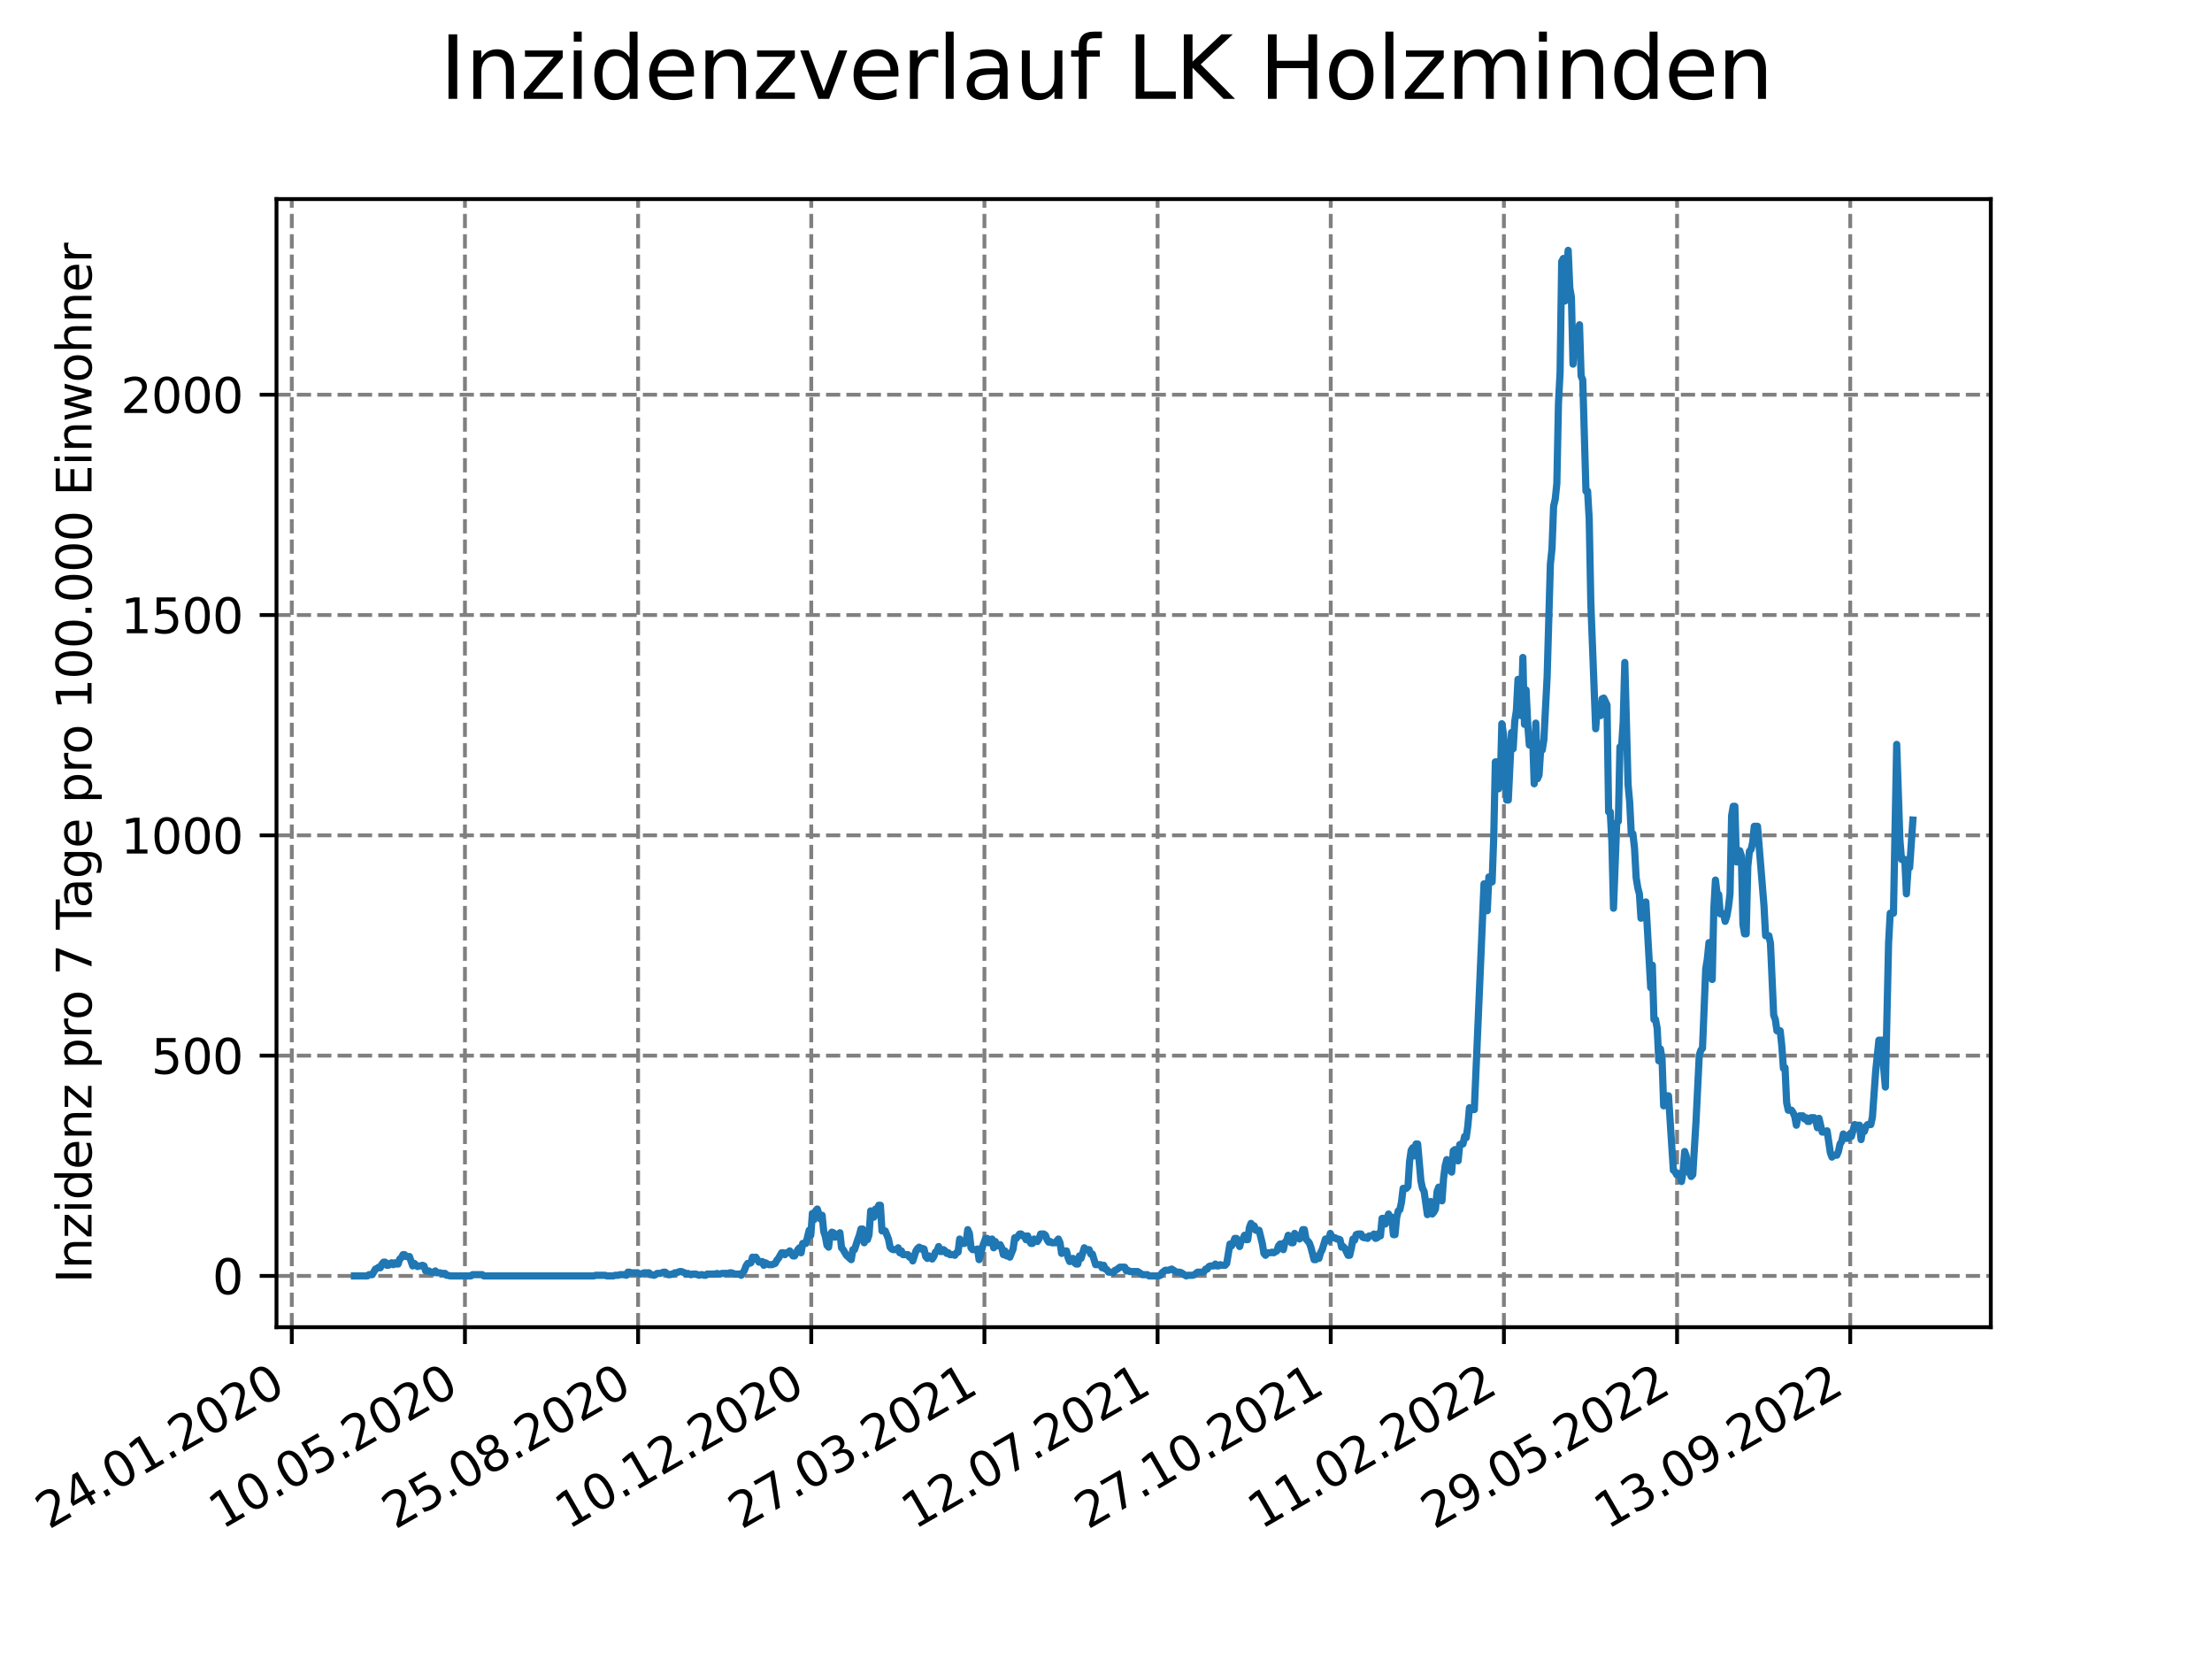 <?xml version="1.0" encoding="utf-8" standalone="no"?>
<!DOCTYPE svg PUBLIC "-//W3C//DTD SVG 1.1//EN"
  "http://www.w3.org/Graphics/SVG/1.1/DTD/svg11.dtd">
<svg xmlns:xlink="http://www.w3.org/1999/xlink" width="460.8pt" height="345.6pt" viewBox="0 0 460.8 345.6" xmlns="http://www.w3.org/2000/svg" version="1.1">
 <defs>
  <style type="text/css">*{stroke-linejoin: round; stroke-linecap: butt}</style>
 </defs>
 <g id="figure_1">
  <g id="patch_1">
   <path d="M 0 345.6 
L 460.8 345.6 
L 460.8 0 
L 0 0 
z
" style="fill: #ffffff"/>
  </g>
  <g id="axes_1">
   <g id="patch_2">
    <path d="M 57.6 276.48 
L 414.72 276.48 
L 414.72 41.472 
L 57.6 41.472 
z
" style="fill: #ffffff"/>
   </g>
   <g id="matplotlib.axis_1">
    <g id="xtick_1">
     <g id="line2d_1">
      <path d="M 60.783 276.48 
L 60.783 41.472 
" clip-path="url(#p81696b6a43)" style="fill: none; stroke-dasharray: 2.96,1.28; stroke-dashoffset: 0; stroke: #808080; stroke-width: 0.8"/>
     </g>
     <g id="line2d_2">
      <defs>
       <path id="m34be33eced" d="M 0 0 
L 0 3.5 
" style="stroke: #000000; stroke-width: 0.8"/>
      </defs>
      <g>
       <use xlink:href="#m34be33eced" x="60.783" y="276.48" style="stroke: #000000; stroke-width: 0.8"/>
      </g>
     </g>
     <g id="text_1">
      <!-- 24.01.2020 -->
      <g transform="translate(10.158 318.689) rotate(-30) scale(0.1 -0.1)">
       <defs>
        <path id="DejaVuSans-32" d="M 1228 531 
L 3431 531 
L 3431 0 
L 469 0 
L 469 531 
Q 828 903 1448 1529 
Q 2069 2156 2228 2338 
Q 2531 2678 2651 2914 
Q 2772 3150 2772 3378 
Q 2772 3750 2511 3984 
Q 2250 4219 1831 4219 
Q 1534 4219 1204 4116 
Q 875 4013 500 3803 
L 500 4441 
Q 881 4594 1212 4672 
Q 1544 4750 1819 4750 
Q 2544 4750 2975 4387 
Q 3406 4025 3406 3419 
Q 3406 3131 3298 2873 
Q 3191 2616 2906 2266 
Q 2828 2175 2409 1742 
Q 1991 1309 1228 531 
z
" transform="scale(0.016)"/>
        <path id="DejaVuSans-34" d="M 2419 4116 
L 825 1625 
L 2419 1625 
L 2419 4116 
z
M 2253 4666 
L 3047 4666 
L 3047 1625 
L 3713 1625 
L 3713 1100 
L 3047 1100 
L 3047 0 
L 2419 0 
L 2419 1100 
L 313 1100 
L 313 1709 
L 2253 4666 
z
" transform="scale(0.016)"/>
        <path id="DejaVuSans-2e" d="M 684 794 
L 1344 794 
L 1344 0 
L 684 0 
L 684 794 
z
" transform="scale(0.016)"/>
        <path id="DejaVuSans-30" d="M 2034 4250 
Q 1547 4250 1301 3770 
Q 1056 3291 1056 2328 
Q 1056 1369 1301 889 
Q 1547 409 2034 409 
Q 2525 409 2770 889 
Q 3016 1369 3016 2328 
Q 3016 3291 2770 3770 
Q 2525 4250 2034 4250 
z
M 2034 4750 
Q 2819 4750 3233 4129 
Q 3647 3509 3647 2328 
Q 3647 1150 3233 529 
Q 2819 -91 2034 -91 
Q 1250 -91 836 529 
Q 422 1150 422 2328 
Q 422 3509 836 4129 
Q 1250 4750 2034 4750 
z
" transform="scale(0.016)"/>
        <path id="DejaVuSans-31" d="M 794 531 
L 1825 531 
L 1825 4091 
L 703 3866 
L 703 4441 
L 1819 4666 
L 2450 4666 
L 2450 531 
L 3481 531 
L 3481 0 
L 794 0 
L 794 531 
z
" transform="scale(0.016)"/>
       </defs>
       <use xlink:href="#DejaVuSans-32"/>
       <use xlink:href="#DejaVuSans-34" x="63.623"/>
       <use xlink:href="#DejaVuSans-2e" x="127.246"/>
       <use xlink:href="#DejaVuSans-30" x="159.033"/>
       <use xlink:href="#DejaVuSans-31" x="222.656"/>
       <use xlink:href="#DejaVuSans-2e" x="286.279"/>
       <use xlink:href="#DejaVuSans-32" x="318.066"/>
       <use xlink:href="#DejaVuSans-30" x="381.689"/>
       <use xlink:href="#DejaVuSans-32" x="445.312"/>
       <use xlink:href="#DejaVuSans-30" x="508.936"/>
      </g>
     </g>
    </g>
    <g id="xtick_2">
     <g id="line2d_3">
      <path d="M 96.856 276.48 
L 96.856 41.472 
" clip-path="url(#p81696b6a43)" style="fill: none; stroke-dasharray: 2.96,1.28; stroke-dashoffset: 0; stroke: #808080; stroke-width: 0.8"/>
     </g>
     <g id="line2d_4">
      <g>
       <use xlink:href="#m34be33eced" x="96.856" y="276.48" style="stroke: #000000; stroke-width: 0.8"/>
      </g>
     </g>
     <g id="text_2">
      <!-- 10.05.2020 -->
      <g transform="translate(46.231 318.689) rotate(-30) scale(0.1 -0.1)">
       <defs>
        <path id="DejaVuSans-35" d="M 691 4666 
L 3169 4666 
L 3169 4134 
L 1269 4134 
L 1269 2991 
Q 1406 3038 1543 3061 
Q 1681 3084 1819 3084 
Q 2600 3084 3056 2656 
Q 3513 2228 3513 1497 
Q 3513 744 3044 326 
Q 2575 -91 1722 -91 
Q 1428 -91 1123 -41 
Q 819 9 494 109 
L 494 744 
Q 775 591 1075 516 
Q 1375 441 1709 441 
Q 2250 441 2565 725 
Q 2881 1009 2881 1497 
Q 2881 1984 2565 2268 
Q 2250 2553 1709 2553 
Q 1456 2553 1204 2497 
Q 953 2441 691 2322 
L 691 4666 
z
" transform="scale(0.016)"/>
       </defs>
       <use xlink:href="#DejaVuSans-31"/>
       <use xlink:href="#DejaVuSans-30" x="63.623"/>
       <use xlink:href="#DejaVuSans-2e" x="127.246"/>
       <use xlink:href="#DejaVuSans-30" x="159.033"/>
       <use xlink:href="#DejaVuSans-35" x="222.656"/>
       <use xlink:href="#DejaVuSans-2e" x="286.279"/>
       <use xlink:href="#DejaVuSans-32" x="318.066"/>
       <use xlink:href="#DejaVuSans-30" x="381.689"/>
       <use xlink:href="#DejaVuSans-32" x="445.312"/>
       <use xlink:href="#DejaVuSans-30" x="508.936"/>
      </g>
     </g>
    </g>
    <g id="xtick_3">
     <g id="line2d_5">
      <path d="M 132.929 276.48 
L 132.929 41.472 
" clip-path="url(#p81696b6a43)" style="fill: none; stroke-dasharray: 2.96,1.28; stroke-dashoffset: 0; stroke: #808080; stroke-width: 0.8"/>
     </g>
     <g id="line2d_6">
      <g>
       <use xlink:href="#m34be33eced" x="132.929" y="276.48" style="stroke: #000000; stroke-width: 0.8"/>
      </g>
     </g>
     <g id="text_3">
      <!-- 25.08.2020 -->
      <g transform="translate(82.303 318.689) rotate(-30) scale(0.1 -0.1)">
       <defs>
        <path id="DejaVuSans-38" d="M 2034 2216 
Q 1584 2216 1326 1975 
Q 1069 1734 1069 1313 
Q 1069 891 1326 650 
Q 1584 409 2034 409 
Q 2484 409 2743 651 
Q 3003 894 3003 1313 
Q 3003 1734 2745 1975 
Q 2488 2216 2034 2216 
z
M 1403 2484 
Q 997 2584 770 2862 
Q 544 3141 544 3541 
Q 544 4100 942 4425 
Q 1341 4750 2034 4750 
Q 2731 4750 3128 4425 
Q 3525 4100 3525 3541 
Q 3525 3141 3298 2862 
Q 3072 2584 2669 2484 
Q 3125 2378 3379 2068 
Q 3634 1759 3634 1313 
Q 3634 634 3220 271 
Q 2806 -91 2034 -91 
Q 1263 -91 848 271 
Q 434 634 434 1313 
Q 434 1759 690 2068 
Q 947 2378 1403 2484 
z
M 1172 3481 
Q 1172 3119 1398 2916 
Q 1625 2713 2034 2713 
Q 2441 2713 2670 2916 
Q 2900 3119 2900 3481 
Q 2900 3844 2670 4047 
Q 2441 4250 2034 4250 
Q 1625 4250 1398 4047 
Q 1172 3844 1172 3481 
z
" transform="scale(0.016)"/>
       </defs>
       <use xlink:href="#DejaVuSans-32"/>
       <use xlink:href="#DejaVuSans-35" x="63.623"/>
       <use xlink:href="#DejaVuSans-2e" x="127.246"/>
       <use xlink:href="#DejaVuSans-30" x="159.033"/>
       <use xlink:href="#DejaVuSans-38" x="222.656"/>
       <use xlink:href="#DejaVuSans-2e" x="286.279"/>
       <use xlink:href="#DejaVuSans-32" x="318.066"/>
       <use xlink:href="#DejaVuSans-30" x="381.689"/>
       <use xlink:href="#DejaVuSans-32" x="445.312"/>
       <use xlink:href="#DejaVuSans-30" x="508.936"/>
      </g>
     </g>
    </g>
    <g id="xtick_4">
     <g id="line2d_7">
      <path d="M 169.001 276.48 
L 169.001 41.472 
" clip-path="url(#p81696b6a43)" style="fill: none; stroke-dasharray: 2.96,1.28; stroke-dashoffset: 0; stroke: #808080; stroke-width: 0.8"/>
     </g>
     <g id="line2d_8">
      <g>
       <use xlink:href="#m34be33eced" x="169.001" y="276.48" style="stroke: #000000; stroke-width: 0.8"/>
      </g>
     </g>
     <g id="text_4">
      <!-- 10.12.2020 -->
      <g transform="translate(118.376 318.689) rotate(-30) scale(0.1 -0.1)">
       <use xlink:href="#DejaVuSans-31"/>
       <use xlink:href="#DejaVuSans-30" x="63.623"/>
       <use xlink:href="#DejaVuSans-2e" x="127.246"/>
       <use xlink:href="#DejaVuSans-31" x="159.033"/>
       <use xlink:href="#DejaVuSans-32" x="222.656"/>
       <use xlink:href="#DejaVuSans-2e" x="286.279"/>
       <use xlink:href="#DejaVuSans-32" x="318.066"/>
       <use xlink:href="#DejaVuSans-30" x="381.689"/>
       <use xlink:href="#DejaVuSans-32" x="445.312"/>
       <use xlink:href="#DejaVuSans-30" x="508.936"/>
      </g>
     </g>
    </g>
    <g id="xtick_5">
     <g id="line2d_9">
      <path d="M 205.074 276.48 
L 205.074 41.472 
" clip-path="url(#p81696b6a43)" style="fill: none; stroke-dasharray: 2.96,1.28; stroke-dashoffset: 0; stroke: #808080; stroke-width: 0.8"/>
     </g>
     <g id="line2d_10">
      <g>
       <use xlink:href="#m34be33eced" x="205.074" y="276.48" style="stroke: #000000; stroke-width: 0.8"/>
      </g>
     </g>
     <g id="text_5">
      <!-- 27.03.2021 -->
      <g transform="translate(154.449 318.689) rotate(-30) scale(0.1 -0.1)">
       <defs>
        <path id="DejaVuSans-37" d="M 525 4666 
L 3525 4666 
L 3525 4397 
L 1831 0 
L 1172 0 
L 2766 4134 
L 525 4134 
L 525 4666 
z
" transform="scale(0.016)"/>
        <path id="DejaVuSans-33" d="M 2597 2516 
Q 3050 2419 3304 2112 
Q 3559 1806 3559 1356 
Q 3559 666 3084 287 
Q 2609 -91 1734 -91 
Q 1441 -91 1130 -33 
Q 819 25 488 141 
L 488 750 
Q 750 597 1062 519 
Q 1375 441 1716 441 
Q 2309 441 2620 675 
Q 2931 909 2931 1356 
Q 2931 1769 2642 2001 
Q 2353 2234 1838 2234 
L 1294 2234 
L 1294 2753 
L 1863 2753 
Q 2328 2753 2575 2939 
Q 2822 3125 2822 3475 
Q 2822 3834 2567 4026 
Q 2313 4219 1838 4219 
Q 1578 4219 1281 4162 
Q 984 4106 628 3988 
L 628 4550 
Q 988 4650 1302 4700 
Q 1616 4750 1894 4750 
Q 2613 4750 3031 4423 
Q 3450 4097 3450 3541 
Q 3450 3153 3228 2886 
Q 3006 2619 2597 2516 
z
" transform="scale(0.016)"/>
       </defs>
       <use xlink:href="#DejaVuSans-32"/>
       <use xlink:href="#DejaVuSans-37" x="63.623"/>
       <use xlink:href="#DejaVuSans-2e" x="127.246"/>
       <use xlink:href="#DejaVuSans-30" x="159.033"/>
       <use xlink:href="#DejaVuSans-33" x="222.656"/>
       <use xlink:href="#DejaVuSans-2e" x="286.279"/>
       <use xlink:href="#DejaVuSans-32" x="318.066"/>
       <use xlink:href="#DejaVuSans-30" x="381.689"/>
       <use xlink:href="#DejaVuSans-32" x="445.312"/>
       <use xlink:href="#DejaVuSans-31" x="508.936"/>
      </g>
     </g>
    </g>
    <g id="xtick_6">
     <g id="line2d_11">
      <path d="M 241.147 276.48 
L 241.147 41.472 
" clip-path="url(#p81696b6a43)" style="fill: none; stroke-dasharray: 2.96,1.28; stroke-dashoffset: 0; stroke: #808080; stroke-width: 0.8"/>
     </g>
     <g id="line2d_12">
      <g>
       <use xlink:href="#m34be33eced" x="241.147" y="276.48" style="stroke: #000000; stroke-width: 0.8"/>
      </g>
     </g>
     <g id="text_6">
      <!-- 12.07.2021 -->
      <g transform="translate(190.521 318.689) rotate(-30) scale(0.1 -0.1)">
       <use xlink:href="#DejaVuSans-31"/>
       <use xlink:href="#DejaVuSans-32" x="63.623"/>
       <use xlink:href="#DejaVuSans-2e" x="127.246"/>
       <use xlink:href="#DejaVuSans-30" x="159.033"/>
       <use xlink:href="#DejaVuSans-37" x="222.656"/>
       <use xlink:href="#DejaVuSans-2e" x="286.279"/>
       <use xlink:href="#DejaVuSans-32" x="318.066"/>
       <use xlink:href="#DejaVuSans-30" x="381.689"/>
       <use xlink:href="#DejaVuSans-32" x="445.312"/>
       <use xlink:href="#DejaVuSans-31" x="508.936"/>
      </g>
     </g>
    </g>
    <g id="xtick_7">
     <g id="line2d_13">
      <path d="M 277.219 276.48 
L 277.219 41.472 
" clip-path="url(#p81696b6a43)" style="fill: none; stroke-dasharray: 2.96,1.28; stroke-dashoffset: 0; stroke: #808080; stroke-width: 0.8"/>
     </g>
     <g id="line2d_14">
      <g>
       <use xlink:href="#m34be33eced" x="277.219" y="276.48" style="stroke: #000000; stroke-width: 0.8"/>
      </g>
     </g>
     <g id="text_7">
      <!-- 27.10.2021 -->
      <g transform="translate(226.594 318.689) rotate(-30) scale(0.1 -0.1)">
       <use xlink:href="#DejaVuSans-32"/>
       <use xlink:href="#DejaVuSans-37" x="63.623"/>
       <use xlink:href="#DejaVuSans-2e" x="127.246"/>
       <use xlink:href="#DejaVuSans-31" x="159.033"/>
       <use xlink:href="#DejaVuSans-30" x="222.656"/>
       <use xlink:href="#DejaVuSans-2e" x="286.279"/>
       <use xlink:href="#DejaVuSans-32" x="318.066"/>
       <use xlink:href="#DejaVuSans-30" x="381.689"/>
       <use xlink:href="#DejaVuSans-32" x="445.312"/>
       <use xlink:href="#DejaVuSans-31" x="508.936"/>
      </g>
     </g>
    </g>
    <g id="xtick_8">
     <g id="line2d_15">
      <path d="M 313.292 276.48 
L 313.292 41.472 
" clip-path="url(#p81696b6a43)" style="fill: none; stroke-dasharray: 2.96,1.28; stroke-dashoffset: 0; stroke: #808080; stroke-width: 0.8"/>
     </g>
     <g id="line2d_16">
      <g>
       <use xlink:href="#m34be33eced" x="313.292" y="276.48" style="stroke: #000000; stroke-width: 0.8"/>
      </g>
     </g>
     <g id="text_8">
      <!-- 11.02.2022 -->
      <g transform="translate(262.667 318.689) rotate(-30) scale(0.1 -0.1)">
       <use xlink:href="#DejaVuSans-31"/>
       <use xlink:href="#DejaVuSans-31" x="63.623"/>
       <use xlink:href="#DejaVuSans-2e" x="127.246"/>
       <use xlink:href="#DejaVuSans-30" x="159.033"/>
       <use xlink:href="#DejaVuSans-32" x="222.656"/>
       <use xlink:href="#DejaVuSans-2e" x="286.279"/>
       <use xlink:href="#DejaVuSans-32" x="318.066"/>
       <use xlink:href="#DejaVuSans-30" x="381.689"/>
       <use xlink:href="#DejaVuSans-32" x="445.312"/>
       <use xlink:href="#DejaVuSans-32" x="508.936"/>
      </g>
     </g>
    </g>
    <g id="xtick_9">
     <g id="line2d_17">
      <path d="M 349.365 276.48 
L 349.365 41.472 
" clip-path="url(#p81696b6a43)" style="fill: none; stroke-dasharray: 2.96,1.28; stroke-dashoffset: 0; stroke: #808080; stroke-width: 0.8"/>
     </g>
     <g id="line2d_18">
      <g>
       <use xlink:href="#m34be33eced" x="349.365" y="276.48" style="stroke: #000000; stroke-width: 0.8"/>
      </g>
     </g>
     <g id="text_9">
      <!-- 29.05.2022 -->
      <g transform="translate(298.74 318.689) rotate(-30) scale(0.1 -0.1)">
       <defs>
        <path id="DejaVuSans-39" d="M 703 97 
L 703 672 
Q 941 559 1184 500 
Q 1428 441 1663 441 
Q 2288 441 2617 861 
Q 2947 1281 2994 2138 
Q 2813 1869 2534 1725 
Q 2256 1581 1919 1581 
Q 1219 1581 811 2004 
Q 403 2428 403 3163 
Q 403 3881 828 4315 
Q 1253 4750 1959 4750 
Q 2769 4750 3195 4129 
Q 3622 3509 3622 2328 
Q 3622 1225 3098 567 
Q 2575 -91 1691 -91 
Q 1453 -91 1209 -44 
Q 966 3 703 97 
z
M 1959 2075 
Q 2384 2075 2632 2365 
Q 2881 2656 2881 3163 
Q 2881 3666 2632 3958 
Q 2384 4250 1959 4250 
Q 1534 4250 1286 3958 
Q 1038 3666 1038 3163 
Q 1038 2656 1286 2365 
Q 1534 2075 1959 2075 
z
" transform="scale(0.016)"/>
       </defs>
       <use xlink:href="#DejaVuSans-32"/>
       <use xlink:href="#DejaVuSans-39" x="63.623"/>
       <use xlink:href="#DejaVuSans-2e" x="127.246"/>
       <use xlink:href="#DejaVuSans-30" x="159.033"/>
       <use xlink:href="#DejaVuSans-35" x="222.656"/>
       <use xlink:href="#DejaVuSans-2e" x="286.279"/>
       <use xlink:href="#DejaVuSans-32" x="318.066"/>
       <use xlink:href="#DejaVuSans-30" x="381.689"/>
       <use xlink:href="#DejaVuSans-32" x="445.312"/>
       <use xlink:href="#DejaVuSans-32" x="508.936"/>
      </g>
     </g>
    </g>
    <g id="xtick_10">
     <g id="line2d_19">
      <path d="M 385.438 276.48 
L 385.438 41.472 
" clip-path="url(#p81696b6a43)" style="fill: none; stroke-dasharray: 2.96,1.28; stroke-dashoffset: 0; stroke: #808080; stroke-width: 0.8"/>
     </g>
     <g id="line2d_20">
      <g>
       <use xlink:href="#m34be33eced" x="385.438" y="276.48" style="stroke: #000000; stroke-width: 0.8"/>
      </g>
     </g>
     <g id="text_10">
      <!-- 13.09.2022 -->
      <g transform="translate(334.812 318.689) rotate(-30) scale(0.1 -0.1)">
       <use xlink:href="#DejaVuSans-31"/>
       <use xlink:href="#DejaVuSans-33" x="63.623"/>
       <use xlink:href="#DejaVuSans-2e" x="127.246"/>
       <use xlink:href="#DejaVuSans-30" x="159.033"/>
       <use xlink:href="#DejaVuSans-39" x="222.656"/>
       <use xlink:href="#DejaVuSans-2e" x="286.279"/>
       <use xlink:href="#DejaVuSans-32" x="318.066"/>
       <use xlink:href="#DejaVuSans-30" x="381.689"/>
       <use xlink:href="#DejaVuSans-32" x="445.312"/>
       <use xlink:href="#DejaVuSans-32" x="508.936"/>
      </g>
     </g>
    </g>
   </g>
   <g id="matplotlib.axis_2">
    <g id="ytick_1">
     <g id="line2d_21">
      <path d="M 57.6 265.798 
L 414.72 265.798 
" clip-path="url(#p81696b6a43)" style="fill: none; stroke-dasharray: 2.96,1.28; stroke-dashoffset: 0; stroke: #808080; stroke-width: 0.8"/>
     </g>
     <g id="line2d_22">
      <defs>
       <path id="m722c116f79" d="M 0 0 
L -3.5 0 
" style="stroke: #000000; stroke-width: 0.8"/>
      </defs>
      <g>
       <use xlink:href="#m722c116f79" x="57.6" y="265.798" style="stroke: #000000; stroke-width: 0.8"/>
      </g>
     </g>
     <g id="text_11">
      <!-- 0 -->
      <g transform="translate(44.237 269.597) scale(0.1 -0.1)">
       <use xlink:href="#DejaVuSans-30"/>
      </g>
     </g>
    </g>
    <g id="ytick_2">
     <g id="line2d_23">
      <path d="M 57.6 219.905 
L 414.72 219.905 
" clip-path="url(#p81696b6a43)" style="fill: none; stroke-dasharray: 2.96,1.28; stroke-dashoffset: 0; stroke: #808080; stroke-width: 0.8"/>
     </g>
     <g id="line2d_24">
      <g>
       <use xlink:href="#m722c116f79" x="57.6" y="219.905" style="stroke: #000000; stroke-width: 0.8"/>
      </g>
     </g>
     <g id="text_12">
      <!-- 500 -->
      <g transform="translate(31.512 223.704) scale(0.1 -0.1)">
       <use xlink:href="#DejaVuSans-35"/>
       <use xlink:href="#DejaVuSans-30" x="63.623"/>
       <use xlink:href="#DejaVuSans-30" x="127.246"/>
      </g>
     </g>
    </g>
    <g id="ytick_3">
     <g id="line2d_25">
      <path d="M 57.6 174.012 
L 414.72 174.012 
" clip-path="url(#p81696b6a43)" style="fill: none; stroke-dasharray: 2.96,1.28; stroke-dashoffset: 0; stroke: #808080; stroke-width: 0.8"/>
     </g>
     <g id="line2d_26">
      <g>
       <use xlink:href="#m722c116f79" x="57.6" y="174.012" style="stroke: #000000; stroke-width: 0.8"/>
      </g>
     </g>
     <g id="text_13">
      <!-- 1000 -->
      <g transform="translate(25.15 177.811) scale(0.1 -0.1)">
       <use xlink:href="#DejaVuSans-31"/>
       <use xlink:href="#DejaVuSans-30" x="63.623"/>
       <use xlink:href="#DejaVuSans-30" x="127.246"/>
       <use xlink:href="#DejaVuSans-30" x="190.869"/>
      </g>
     </g>
    </g>
    <g id="ytick_4">
     <g id="line2d_27">
      <path d="M 57.6 128.119 
L 414.72 128.119 
" clip-path="url(#p81696b6a43)" style="fill: none; stroke-dasharray: 2.96,1.28; stroke-dashoffset: 0; stroke: #808080; stroke-width: 0.8"/>
     </g>
     <g id="line2d_28">
      <g>
       <use xlink:href="#m722c116f79" x="57.6" y="128.119" style="stroke: #000000; stroke-width: 0.8"/>
      </g>
     </g>
     <g id="text_14">
      <!-- 1500 -->
      <g transform="translate(25.15 131.918) scale(0.1 -0.1)">
       <use xlink:href="#DejaVuSans-31"/>
       <use xlink:href="#DejaVuSans-35" x="63.623"/>
       <use xlink:href="#DejaVuSans-30" x="127.246"/>
       <use xlink:href="#DejaVuSans-30" x="190.869"/>
      </g>
     </g>
    </g>
    <g id="ytick_5">
     <g id="line2d_29">
      <path d="M 57.6 82.226 
L 414.72 82.226 
" clip-path="url(#p81696b6a43)" style="fill: none; stroke-dasharray: 2.96,1.28; stroke-dashoffset: 0; stroke: #808080; stroke-width: 0.8"/>
     </g>
     <g id="line2d_30">
      <g>
       <use xlink:href="#m722c116f79" x="57.6" y="82.226" style="stroke: #000000; stroke-width: 0.8"/>
      </g>
     </g>
     <g id="text_15">
      <!-- 2000 -->
      <g transform="translate(25.15 86.025) scale(0.1 -0.1)">
       <use xlink:href="#DejaVuSans-32"/>
       <use xlink:href="#DejaVuSans-30" x="63.623"/>
       <use xlink:href="#DejaVuSans-30" x="127.246"/>
       <use xlink:href="#DejaVuSans-30" x="190.869"/>
      </g>
     </g>
    </g>
    <g id="text_16">
     <!-- Inzidenz pro 7 Tage pro 100.000 Einwohner -->
     <g transform="translate(19.07 267.301) rotate(-90) scale(0.1 -0.1)">
      <defs>
       <path id="DejaVuSans-49" d="M 628 4666 
L 1259 4666 
L 1259 0 
L 628 0 
L 628 4666 
z
" transform="scale(0.016)"/>
       <path id="DejaVuSans-6e" d="M 3513 2113 
L 3513 0 
L 2938 0 
L 2938 2094 
Q 2938 2591 2744 2837 
Q 2550 3084 2163 3084 
Q 1697 3084 1428 2787 
Q 1159 2491 1159 1978 
L 1159 0 
L 581 0 
L 581 3500 
L 1159 3500 
L 1159 2956 
Q 1366 3272 1645 3428 
Q 1925 3584 2291 3584 
Q 2894 3584 3203 3211 
Q 3513 2838 3513 2113 
z
" transform="scale(0.016)"/>
       <path id="DejaVuSans-7a" d="M 353 3500 
L 3084 3500 
L 3084 2975 
L 922 459 
L 3084 459 
L 3084 0 
L 275 0 
L 275 525 
L 2438 3041 
L 353 3041 
L 353 3500 
z
" transform="scale(0.016)"/>
       <path id="DejaVuSans-69" d="M 603 3500 
L 1178 3500 
L 1178 0 
L 603 0 
L 603 3500 
z
M 603 4863 
L 1178 4863 
L 1178 4134 
L 603 4134 
L 603 4863 
z
" transform="scale(0.016)"/>
       <path id="DejaVuSans-64" d="M 2906 2969 
L 2906 4863 
L 3481 4863 
L 3481 0 
L 2906 0 
L 2906 525 
Q 2725 213 2448 61 
Q 2172 -91 1784 -91 
Q 1150 -91 751 415 
Q 353 922 353 1747 
Q 353 2572 751 3078 
Q 1150 3584 1784 3584 
Q 2172 3584 2448 3432 
Q 2725 3281 2906 2969 
z
M 947 1747 
Q 947 1113 1208 752 
Q 1469 391 1925 391 
Q 2381 391 2643 752 
Q 2906 1113 2906 1747 
Q 2906 2381 2643 2742 
Q 2381 3103 1925 3103 
Q 1469 3103 1208 2742 
Q 947 2381 947 1747 
z
" transform="scale(0.016)"/>
       <path id="DejaVuSans-65" d="M 3597 1894 
L 3597 1613 
L 953 1613 
Q 991 1019 1311 708 
Q 1631 397 2203 397 
Q 2534 397 2845 478 
Q 3156 559 3463 722 
L 3463 178 
Q 3153 47 2828 -22 
Q 2503 -91 2169 -91 
Q 1331 -91 842 396 
Q 353 884 353 1716 
Q 353 2575 817 3079 
Q 1281 3584 2069 3584 
Q 2775 3584 3186 3129 
Q 3597 2675 3597 1894 
z
M 3022 2063 
Q 3016 2534 2758 2815 
Q 2500 3097 2075 3097 
Q 1594 3097 1305 2825 
Q 1016 2553 972 2059 
L 3022 2063 
z
" transform="scale(0.016)"/>
       <path id="DejaVuSans-20" transform="scale(0.016)"/>
       <path id="DejaVuSans-70" d="M 1159 525 
L 1159 -1331 
L 581 -1331 
L 581 3500 
L 1159 3500 
L 1159 2969 
Q 1341 3281 1617 3432 
Q 1894 3584 2278 3584 
Q 2916 3584 3314 3078 
Q 3713 2572 3713 1747 
Q 3713 922 3314 415 
Q 2916 -91 2278 -91 
Q 1894 -91 1617 61 
Q 1341 213 1159 525 
z
M 3116 1747 
Q 3116 2381 2855 2742 
Q 2594 3103 2138 3103 
Q 1681 3103 1420 2742 
Q 1159 2381 1159 1747 
Q 1159 1113 1420 752 
Q 1681 391 2138 391 
Q 2594 391 2855 752 
Q 3116 1113 3116 1747 
z
" transform="scale(0.016)"/>
       <path id="DejaVuSans-72" d="M 2631 2963 
Q 2534 3019 2420 3045 
Q 2306 3072 2169 3072 
Q 1681 3072 1420 2755 
Q 1159 2438 1159 1844 
L 1159 0 
L 581 0 
L 581 3500 
L 1159 3500 
L 1159 2956 
Q 1341 3275 1631 3429 
Q 1922 3584 2338 3584 
Q 2397 3584 2469 3576 
Q 2541 3569 2628 3553 
L 2631 2963 
z
" transform="scale(0.016)"/>
       <path id="DejaVuSans-6f" d="M 1959 3097 
Q 1497 3097 1228 2736 
Q 959 2375 959 1747 
Q 959 1119 1226 758 
Q 1494 397 1959 397 
Q 2419 397 2687 759 
Q 2956 1122 2956 1747 
Q 2956 2369 2687 2733 
Q 2419 3097 1959 3097 
z
M 1959 3584 
Q 2709 3584 3137 3096 
Q 3566 2609 3566 1747 
Q 3566 888 3137 398 
Q 2709 -91 1959 -91 
Q 1206 -91 779 398 
Q 353 888 353 1747 
Q 353 2609 779 3096 
Q 1206 3584 1959 3584 
z
" transform="scale(0.016)"/>
       <path id="DejaVuSans-54" d="M -19 4666 
L 3928 4666 
L 3928 4134 
L 2272 4134 
L 2272 0 
L 1638 0 
L 1638 4134 
L -19 4134 
L -19 4666 
z
" transform="scale(0.016)"/>
       <path id="DejaVuSans-61" d="M 2194 1759 
Q 1497 1759 1228 1600 
Q 959 1441 959 1056 
Q 959 750 1161 570 
Q 1363 391 1709 391 
Q 2188 391 2477 730 
Q 2766 1069 2766 1631 
L 2766 1759 
L 2194 1759 
z
M 3341 1997 
L 3341 0 
L 2766 0 
L 2766 531 
Q 2569 213 2275 61 
Q 1981 -91 1556 -91 
Q 1019 -91 701 211 
Q 384 513 384 1019 
Q 384 1609 779 1909 
Q 1175 2209 1959 2209 
L 2766 2209 
L 2766 2266 
Q 2766 2663 2505 2880 
Q 2244 3097 1772 3097 
Q 1472 3097 1187 3025 
Q 903 2953 641 2809 
L 641 3341 
Q 956 3463 1253 3523 
Q 1550 3584 1831 3584 
Q 2591 3584 2966 3190 
Q 3341 2797 3341 1997 
z
" transform="scale(0.016)"/>
       <path id="DejaVuSans-67" d="M 2906 1791 
Q 2906 2416 2648 2759 
Q 2391 3103 1925 3103 
Q 1463 3103 1205 2759 
Q 947 2416 947 1791 
Q 947 1169 1205 825 
Q 1463 481 1925 481 
Q 2391 481 2648 825 
Q 2906 1169 2906 1791 
z
M 3481 434 
Q 3481 -459 3084 -895 
Q 2688 -1331 1869 -1331 
Q 1566 -1331 1297 -1286 
Q 1028 -1241 775 -1147 
L 775 -588 
Q 1028 -725 1275 -790 
Q 1522 -856 1778 -856 
Q 2344 -856 2625 -561 
Q 2906 -266 2906 331 
L 2906 616 
Q 2728 306 2450 153 
Q 2172 0 1784 0 
Q 1141 0 747 490 
Q 353 981 353 1791 
Q 353 2603 747 3093 
Q 1141 3584 1784 3584 
Q 2172 3584 2450 3431 
Q 2728 3278 2906 2969 
L 2906 3500 
L 3481 3500 
L 3481 434 
z
" transform="scale(0.016)"/>
       <path id="DejaVuSans-45" d="M 628 4666 
L 3578 4666 
L 3578 4134 
L 1259 4134 
L 1259 2753 
L 3481 2753 
L 3481 2222 
L 1259 2222 
L 1259 531 
L 3634 531 
L 3634 0 
L 628 0 
L 628 4666 
z
" transform="scale(0.016)"/>
       <path id="DejaVuSans-77" d="M 269 3500 
L 844 3500 
L 1563 769 
L 2278 3500 
L 2956 3500 
L 3675 769 
L 4391 3500 
L 4966 3500 
L 4050 0 
L 3372 0 
L 2619 2869 
L 1863 0 
L 1184 0 
L 269 3500 
z
" transform="scale(0.016)"/>
       <path id="DejaVuSans-68" d="M 3513 2113 
L 3513 0 
L 2938 0 
L 2938 2094 
Q 2938 2591 2744 2837 
Q 2550 3084 2163 3084 
Q 1697 3084 1428 2787 
Q 1159 2491 1159 1978 
L 1159 0 
L 581 0 
L 581 4863 
L 1159 4863 
L 1159 2956 
Q 1366 3272 1645 3428 
Q 1925 3584 2291 3584 
Q 2894 3584 3203 3211 
Q 3513 2838 3513 2113 
z
" transform="scale(0.016)"/>
      </defs>
      <use xlink:href="#DejaVuSans-49"/>
      <use xlink:href="#DejaVuSans-6e" x="29.492"/>
      <use xlink:href="#DejaVuSans-7a" x="92.871"/>
      <use xlink:href="#DejaVuSans-69" x="145.361"/>
      <use xlink:href="#DejaVuSans-64" x="173.145"/>
      <use xlink:href="#DejaVuSans-65" x="236.621"/>
      <use xlink:href="#DejaVuSans-6e" x="298.145"/>
      <use xlink:href="#DejaVuSans-7a" x="361.523"/>
      <use xlink:href="#DejaVuSans-20" x="414.014"/>
      <use xlink:href="#DejaVuSans-70" x="445.801"/>
      <use xlink:href="#DejaVuSans-72" x="509.277"/>
      <use xlink:href="#DejaVuSans-6f" x="548.141"/>
      <use xlink:href="#DejaVuSans-20" x="609.322"/>
      <use xlink:href="#DejaVuSans-37" x="641.109"/>
      <use xlink:href="#DejaVuSans-20" x="704.732"/>
      <use xlink:href="#DejaVuSans-54" x="736.52"/>
      <use xlink:href="#DejaVuSans-61" x="781.104"/>
      <use xlink:href="#DejaVuSans-67" x="842.383"/>
      <use xlink:href="#DejaVuSans-65" x="905.859"/>
      <use xlink:href="#DejaVuSans-20" x="967.383"/>
      <use xlink:href="#DejaVuSans-70" x="999.17"/>
      <use xlink:href="#DejaVuSans-72" x="1062.646"/>
      <use xlink:href="#DejaVuSans-6f" x="1101.51"/>
      <use xlink:href="#DejaVuSans-20" x="1162.691"/>
      <use xlink:href="#DejaVuSans-31" x="1194.479"/>
      <use xlink:href="#DejaVuSans-30" x="1258.102"/>
      <use xlink:href="#DejaVuSans-30" x="1321.725"/>
      <use xlink:href="#DejaVuSans-2e" x="1385.348"/>
      <use xlink:href="#DejaVuSans-30" x="1417.135"/>
      <use xlink:href="#DejaVuSans-30" x="1480.758"/>
      <use xlink:href="#DejaVuSans-30" x="1544.381"/>
      <use xlink:href="#DejaVuSans-20" x="1608.004"/>
      <use xlink:href="#DejaVuSans-45" x="1639.791"/>
      <use xlink:href="#DejaVuSans-69" x="1702.975"/>
      <use xlink:href="#DejaVuSans-6e" x="1730.758"/>
      <use xlink:href="#DejaVuSans-77" x="1794.137"/>
      <use xlink:href="#DejaVuSans-6f" x="1875.924"/>
      <use xlink:href="#DejaVuSans-68" x="1937.105"/>
      <use xlink:href="#DejaVuSans-6e" x="2000.484"/>
      <use xlink:href="#DejaVuSans-65" x="2063.863"/>
      <use xlink:href="#DejaVuSans-72" x="2125.387"/>
     </g>
    </g>
   </g>
   <g id="line2d_31">
    <path d="M 73.833 265.798 
L 76.53 265.798 
L 76.867 265.537 
L 77.541 265.537 
L 78.215 264.365 
L 78.553 264.235 
L 78.89 263.974 
L 79.227 264.104 
L 79.564 263.323 
L 79.901 262.932 
L 80.238 262.932 
L 80.575 263.583 
L 80.912 263.583 
L 81.25 263.192 
L 81.587 263.062 
L 81.924 263.453 
L 82.261 263.062 
L 82.598 263.323 
L 82.935 263.323 
L 83.272 262.281 
L 83.609 262.02 
L 83.947 261.369 
L 84.284 261.369 
L 84.621 261.759 
L 85.295 261.759 
L 85.969 263.713 
L 86.306 263.192 
L 86.981 263.844 
L 87.318 263.713 
L 87.655 263.713 
L 87.992 263.583 
L 88.329 263.713 
L 88.666 264.756 
L 89.341 264.756 
L 89.678 265.016 
L 90.015 265.016 
L 90.352 265.146 
L 90.689 264.756 
L 91.026 265.146 
L 91.701 265.146 
L 92.038 265.277 
L 92.712 265.277 
L 93.049 265.668 
L 93.386 265.668 
L 93.723 265.798 
L 98.106 265.798 
L 98.443 265.537 
L 100.466 265.537 
L 100.803 265.798 
L 123.728 265.798 
L 124.065 265.668 
L 126.088 265.668 
L 126.425 265.798 
L 127.773 265.798 
L 128.11 265.668 
L 128.785 265.668 
L 129.122 265.537 
L 130.133 265.537 
L 130.47 265.668 
L 130.807 265.016 
L 131.145 265.016 
L 131.482 265.146 
L 132.83 265.146 
L 133.167 265.407 
L 133.504 265.407 
L 134.179 265.146 
L 135.19 265.146 
L 135.527 265.537 
L 135.864 265.537 
L 136.201 265.668 
L 136.539 265.537 
L 136.876 265.277 
L 137.55 265.277 
L 138.224 265.016 
L 138.561 265.016 
L 139.236 265.537 
L 139.573 265.537 
L 139.91 265.407 
L 140.247 265.407 
L 140.584 265.146 
L 140.921 265.146 
L 141.596 264.886 
L 141.933 264.886 
L 142.607 265.146 
L 142.944 265.407 
L 143.281 265.277 
L 143.955 265.537 
L 144.293 265.407 
L 144.967 265.407 
L 145.641 265.668 
L 145.978 265.537 
L 146.315 265.537 
L 146.652 265.668 
L 146.99 265.668 
L 147.327 265.407 
L 149.012 265.407 
L 149.349 265.277 
L 149.687 265.407 
L 150.024 265.407 
L 150.361 265.277 
L 151.709 265.277 
L 152.046 265.146 
L 152.384 265.146 
L 153.058 265.407 
L 154.069 265.407 
L 154.406 265.668 
L 155.081 264.625 
L 155.418 263.713 
L 155.755 263.192 
L 156.092 263.192 
L 156.429 263.062 
L 156.766 261.89 
L 157.103 262.15 
L 157.441 261.89 
L 158.115 262.932 
L 158.452 262.932 
L 158.789 262.802 
L 159.126 263.583 
L 159.463 263.062 
L 160.138 263.453 
L 160.812 263.453 
L 161.486 263.192 
L 161.823 262.541 
L 162.16 262.15 
L 162.835 260.978 
L 163.172 260.978 
L 163.509 261.369 
L 163.846 260.978 
L 164.183 260.978 
L 164.52 260.587 
L 165.194 261.629 
L 165.532 261.629 
L 166.206 260.326 
L 166.543 259.936 
L 166.88 260.978 
L 167.217 259.024 
L 167.892 259.024 
L 168.566 256.288 
L 168.903 257.33 
L 169.24 252.771 
L 169.577 254.073 
L 169.914 252.25 
L 170.251 251.859 
L 170.926 253.943 
L 171.263 253.162 
L 171.6 256.549 
L 171.937 257.591 
L 172.274 259.415 
L 172.611 259.805 
L 172.948 257.2 
L 173.286 256.679 
L 173.623 256.809 
L 173.96 257.721 
L 174.971 256.809 
L 175.308 259.936 
L 175.645 260.326 
L 176.32 261.499 
L 177.331 262.411 
L 177.668 260.326 
L 178.005 260.326 
L 178.68 258.242 
L 179.017 257.33 
L 179.354 256.028 
L 179.691 256.028 
L 180.028 258.893 
L 180.365 257.982 
L 180.702 258.242 
L 181.04 257.2 
L 181.377 252.25 
L 181.714 253.552 
L 182.051 253.552 
L 182.388 251.859 
L 182.725 252.119 
L 183.062 251.077 
L 183.399 251.077 
L 183.737 256.418 
L 184.411 256.418 
L 185.085 258.112 
L 185.422 259.805 
L 185.759 260.196 
L 186.096 260.326 
L 186.771 260.326 
L 187.108 259.936 
L 187.445 260.978 
L 187.782 260.587 
L 188.119 261.369 
L 189.131 261.369 
L 189.468 261.89 
L 189.805 261.759 
L 190.142 262.671 
L 190.816 260.587 
L 191.153 260.066 
L 191.491 259.805 
L 191.828 260.196 
L 192.165 260.066 
L 192.502 260.196 
L 192.839 261.759 
L 193.176 262.15 
L 193.513 261.629 
L 194.188 262.281 
L 194.525 261.759 
L 194.862 260.848 
L 195.199 260.587 
L 195.536 259.675 
L 195.873 260.717 
L 196.21 260.717 
L 196.547 260.326 
L 196.885 260.587 
L 197.222 261.108 
L 197.559 260.978 
L 197.896 261.369 
L 198.57 261.369 
L 198.907 261.499 
L 199.244 260.978 
L 199.582 260.848 
L 199.919 258.112 
L 200.256 259.024 
L 200.93 259.024 
L 201.267 258.633 
L 201.604 256.158 
L 201.941 256.939 
L 202.279 259.936 
L 202.616 260.326 
L 203.29 260.326 
L 203.627 260.196 
L 203.964 262.411 
L 204.301 261.369 
L 204.639 259.805 
L 205.313 257.982 
L 205.65 257.982 
L 205.987 258.893 
L 206.324 258.633 
L 206.661 258.112 
L 206.998 259.936 
L 207.336 258.633 
L 207.673 259.545 
L 208.01 259.284 
L 208.347 259.284 
L 208.684 259.936 
L 209.021 261.369 
L 209.358 260.587 
L 209.695 261.629 
L 210.033 261.629 
L 210.37 261.89 
L 211.044 260.196 
L 211.381 257.851 
L 211.718 257.982 
L 212.392 257.07 
L 212.73 257.07 
L 213.067 257.461 
L 213.404 257.461 
L 213.741 258.242 
L 214.078 257.461 
L 214.415 258.503 
L 214.752 259.024 
L 215.089 259.024 
L 215.427 258.112 
L 215.764 258.503 
L 216.101 258.633 
L 216.438 258.112 
L 216.775 257.07 
L 217.449 257.07 
L 217.787 257.33 
L 218.124 258.242 
L 218.461 258.763 
L 218.798 258.633 
L 219.135 258.893 
L 219.809 258.893 
L 220.484 258.112 
L 220.821 258.893 
L 221.158 261.108 
L 221.832 260.587 
L 222.169 260.587 
L 222.506 262.02 
L 222.843 262.802 
L 223.518 262.15 
L 223.855 263.062 
L 224.192 263.323 
L 224.529 263.323 
L 224.866 261.629 
L 225.203 262.15 
L 225.878 259.936 
L 226.215 260.326 
L 226.889 260.326 
L 227.226 261.238 
L 227.563 261.238 
L 228.237 263.453 
L 229.249 263.453 
L 229.586 264.104 
L 229.923 263.583 
L 230.26 264.365 
L 230.597 264.495 
L 230.935 265.016 
L 231.609 265.016 
L 231.946 265.146 
L 232.283 264.625 
L 232.62 264.495 
L 233.294 263.974 
L 234.306 263.974 
L 234.643 264.756 
L 234.98 264.625 
L 235.317 264.886 
L 237.003 264.886 
L 238.014 265.537 
L 239.026 265.537 
L 239.363 265.798 
L 241.385 265.798 
L 241.723 265.668 
L 242.06 265.146 
L 242.734 264.625 
L 243.408 264.625 
L 244.083 264.365 
L 245.094 265.016 
L 245.768 265.016 
L 246.105 265.146 
L 247.117 265.798 
L 247.454 265.668 
L 248.465 265.668 
L 248.802 265.537 
L 249.477 265.016 
L 250.488 265.016 
L 250.825 264.886 
L 251.162 264.365 
L 251.499 264.365 
L 251.836 263.844 
L 252.174 263.713 
L 252.848 263.713 
L 253.185 263.323 
L 253.522 263.713 
L 253.859 263.713 
L 254.196 263.453 
L 254.533 263.583 
L 255.208 263.583 
L 255.545 263.192 
L 256.219 259.154 
L 256.556 259.545 
L 256.893 258.893 
L 257.231 257.982 
L 257.568 257.982 
L 258.242 259.675 
L 258.579 258.372 
L 258.916 258.112 
L 259.253 257.33 
L 259.59 258.242 
L 259.928 258.242 
L 260.265 255.767 
L 260.602 254.855 
L 260.939 255.376 
L 261.276 255.376 
L 261.613 256.288 
L 262.287 256.288 
L 262.962 259.024 
L 263.299 261.108 
L 263.636 261.499 
L 263.973 260.978 
L 264.647 260.978 
L 264.984 260.848 
L 265.322 260.978 
L 265.996 260.587 
L 266.333 259.545 
L 266.67 259.154 
L 267.007 259.154 
L 267.344 260.326 
L 267.681 258.763 
L 268.019 258.503 
L 268.356 257.33 
L 268.693 258.503 
L 269.03 258.893 
L 269.367 258.893 
L 269.704 256.939 
L 270.041 257.721 
L 270.379 257.721 
L 270.716 258.112 
L 271.053 257.33 
L 271.39 256.158 
L 271.727 256.158 
L 272.064 258.112 
L 272.738 258.893 
L 273.076 259.805 
L 273.75 262.411 
L 274.087 262.411 
L 274.424 261.629 
L 274.761 262.15 
L 275.098 260.978 
L 275.435 260.326 
L 276.11 258.112 
L 276.447 258.112 
L 276.784 258.503 
L 277.121 256.939 
L 277.458 257.591 
L 277.795 257.851 
L 278.132 257.851 
L 278.47 258.112 
L 278.807 258.112 
L 279.144 258.242 
L 279.481 259.805 
L 279.818 259.675 
L 280.155 260.066 
L 280.829 261.499 
L 281.167 261.499 
L 281.504 260.066 
L 281.841 258.112 
L 282.178 258.372 
L 282.515 257.2 
L 282.852 257.07 
L 283.527 257.07 
L 283.864 257.721 
L 284.201 257.851 
L 284.538 257.721 
L 284.875 257.982 
L 285.212 257.461 
L 285.886 257.461 
L 286.224 257.07 
L 286.561 257.982 
L 286.898 257.851 
L 287.235 256.939 
L 287.572 257.461 
L 287.909 253.813 
L 288.246 253.813 
L 288.583 254.985 
L 289.258 252.901 
L 289.595 253.683 
L 289.932 253.552 
L 290.269 257.2 
L 290.606 257.2 
L 290.943 253.683 
L 291.28 252.25 
L 291.618 251.989 
L 291.955 250.426 
L 292.292 247.56 
L 292.966 247.56 
L 293.303 247.169 
L 293.64 241.958 
L 293.978 239.613 
L 294.315 239.092 
L 294.652 240.786 
L 294.989 238.311 
L 295.326 238.311 
L 296 245.997 
L 296.337 247.56 
L 296.675 248.211 
L 297.349 253.031 
L 297.686 250.556 
L 298.023 250.296 
L 298.36 252.901 
L 298.697 252.51 
L 299.034 251.859 
L 299.372 248.211 
L 299.709 247.299 
L 300.046 249.384 
L 300.383 250.165 
L 300.72 245.476 
L 301.057 242.87 
L 301.394 241.568 
L 302.069 243.782 
L 302.406 244.173 
L 302.743 239.744 
L 303.08 239.483 
L 303.754 241.828 
L 304.091 238.441 
L 304.428 238.311 
L 304.766 238.311 
L 305.103 236.747 
L 305.44 237.008 
L 305.777 234.533 
L 306.114 230.755 
L 306.788 231.146 
L 307.126 231.146 
L 309.148 184.118 
L 309.485 184.118 
L 309.823 189.72 
L 310.16 182.685 
L 310.497 183.467 
L 310.834 183.727 
L 311.171 174.478 
L 311.508 158.715 
L 311.845 158.715 
L 312.182 164.317 
L 312.52 163.535 
L 312.857 150.769 
L 313.194 152.853 
L 313.531 156.892 
L 313.868 166.662 
L 314.205 166.662 
L 314.879 152.593 
L 315.217 155.98 
L 315.554 150.248 
L 315.891 148.033 
L 316.228 141.52 
L 316.565 141.52 
L 316.902 149.075 
L 317.239 136.96 
L 317.576 150.899 
L 317.914 143.734 
L 318.251 150.899 
L 318.588 155.198 
L 318.925 155.198 
L 319.262 153.244 
L 319.599 163.275 
L 319.936 150.639 
L 320.274 162.233 
L 320.611 161.451 
L 320.948 156.24 
L 321.285 156.24 
L 321.622 154.026 
L 322.296 140.999 
L 322.971 117.55 
L 323.308 114.293 
L 323.645 105.435 
L 323.982 104.002 
L 324.319 100.745 
L 324.656 84.07 
L 324.993 77.557 
L 325.33 54.499 
L 325.668 53.848 
L 326.005 62.706 
L 326.342 55.932 
L 326.679 52.154 
L 327.016 59.97 
L 327.353 61.924 
L 327.69 75.863 
L 328.027 68.829 
L 328.365 68.829 
L 328.702 69.35 
L 329.039 67.656 
L 329.376 78.339 
L 329.713 79.12 
L 330.387 102.308 
L 330.724 102.308 
L 331.062 108.171 
L 331.399 125.627 
L 332.41 151.811 
L 332.747 147.252 
L 333.084 147.252 
L 333.422 149.075 
L 333.759 145.558 
L 334.096 145.428 
L 334.77 146.861 
L 335.107 169.137 
L 335.444 169.137 
L 335.781 175.26 
L 336.119 189.199 
L 336.793 171.482 
L 337.13 171.091 
L 337.467 155.589 
L 337.804 155.589 
L 338.141 150.378 
L 338.478 138.002 
L 339.153 163.405 
L 339.49 167.053 
L 339.827 173.697 
L 340.164 173.697 
L 340.501 176.693 
L 340.838 182.816 
L 341.175 184.9 
L 341.513 186.203 
L 341.85 191.283 
L 342.187 188.157 
L 342.524 188.157 
L 342.861 187.896 
L 343.872 205.743 
L 344.21 201.053 
L 344.547 212.387 
L 344.884 212.387 
L 345.221 214.211 
L 345.558 220.985 
L 345.895 218.51 
L 346.232 220.594 
L 346.57 230.364 
L 346.907 228.28 
L 347.581 228.28 
L 348.592 243.782 
L 348.929 244.043 
L 349.267 244.694 
L 349.604 244.694 
L 349.941 244.433 
L 350.278 246.127 
L 350.615 244.043 
L 350.952 239.874 
L 351.289 240.916 
L 351.626 244.173 
L 351.964 244.173 
L 352.301 245.085 
L 352.638 244.694 
L 353.312 233.621 
L 353.986 219.812 
L 354.323 218.77 
L 354.661 218.379 
L 355.335 201.835 
L 355.672 199.751 
L 356.009 196.364 
L 356.346 203.007 
L 356.683 204.05 
L 357.02 189.329 
L 357.358 183.337 
L 357.695 186.072 
L 358.032 186.333 
L 358.369 190.371 
L 359.043 190.371 
L 359.38 191.934 
L 359.718 190.892 
L 360.055 189.068 
L 360.392 186.203 
L 360.729 169.919 
L 361.066 167.965 
L 361.403 167.965 
L 361.74 179.559 
L 362.077 177.474 
L 362.415 177.214 
L 362.752 178.256 
L 363.089 192.586 
L 363.426 194.54 
L 363.763 194.54 
L 364.1 180.471 
L 364.437 177.344 
L 364.774 176.953 
L 365.112 175.52 
L 365.449 172.133 
L 366.123 172.133 
L 367.471 188.678 
L 367.809 194.931 
L 368.483 194.931 
L 368.82 196.494 
L 369.494 211.475 
L 369.831 212.387 
L 370.168 214.732 
L 370.843 214.732 
L 371.18 217.858 
L 371.517 222.548 
L 371.854 222.418 
L 372.191 229.713 
L 372.528 231.276 
L 373.203 231.276 
L 373.54 231.797 
L 373.877 232.579 
L 374.214 234.403 
L 374.551 232.709 
L 374.888 232.449 
L 375.563 232.449 
L 375.9 233.1 
L 376.237 232.839 
L 376.574 233.621 
L 376.911 233.621 
L 377.248 232.839 
L 377.922 232.839 
L 378.26 233.36 
L 378.597 234.924 
L 378.934 232.97 
L 379.608 235.836 
L 380.282 235.836 
L 380.619 235.575 
L 381.294 240.135 
L 381.631 241.046 
L 381.968 240.656 
L 382.642 240.656 
L 382.979 239.874 
L 383.317 238.311 
L 383.654 237.79 
L 383.991 236.226 
L 384.328 237.138 
L 385.002 237.138 
L 385.339 236.226 
L 385.676 236.747 
L 386.351 234.272 
L 386.688 234.403 
L 387.362 234.403 
L 387.699 237.399 
L 388.036 235.184 
L 388.373 235.705 
L 388.711 234.663 
L 389.048 234.272 
L 389.722 234.272 
L 390.059 232.709 
L 390.733 223.199 
L 391.408 216.686 
L 392.082 216.686 
L 392.419 222.678 
L 392.756 226.456 
L 393.43 196.364 
L 393.767 190.241 
L 394.442 190.241 
L 395.116 155.068 
L 395.79 174.999 
L 396.127 179.038 
L 396.802 179.038 
L 397.139 186.203 
L 397.476 180.992 
L 397.813 180.731 
L 398.487 170.831 
L 398.487 170.831 
" clip-path="url(#p81696b6a43)" style="fill: none; stroke: #1f77b4; stroke-width: 1.5; stroke-linecap: square"/>
   </g>
   <g id="patch_3">
    <path d="M 57.6 276.48 
L 57.6 41.472 
" style="fill: none; stroke: #000000; stroke-width: 0.8; stroke-linejoin: miter; stroke-linecap: square"/>
   </g>
   <g id="patch_4">
    <path d="M 414.72 276.48 
L 414.72 41.472 
" style="fill: none; stroke: #000000; stroke-width: 0.8; stroke-linejoin: miter; stroke-linecap: square"/>
   </g>
   <g id="patch_5">
    <path d="M 57.6 276.48 
L 414.72 276.48 
" style="fill: none; stroke: #000000; stroke-width: 0.8; stroke-linejoin: miter; stroke-linecap: square"/>
   </g>
   <g id="patch_6">
    <path d="M 57.6 41.472 
L 414.72 41.472 
" style="fill: none; stroke: #000000; stroke-width: 0.8; stroke-linejoin: miter; stroke-linecap: square"/>
   </g>
  </g>
  <g id="text_17">
   <!-- Inzidenzverlauf LK Holzminden -->
   <g transform="translate(91.624 20.589) scale(0.18 -0.18)">
    <defs>
     <path id="DejaVuSans-76" d="M 191 3500 
L 800 3500 
L 1894 563 
L 2988 3500 
L 3597 3500 
L 2284 0 
L 1503 0 
L 191 3500 
z
" transform="scale(0.016)"/>
     <path id="DejaVuSans-6c" d="M 603 4863 
L 1178 4863 
L 1178 0 
L 603 0 
L 603 4863 
z
" transform="scale(0.016)"/>
     <path id="DejaVuSans-75" d="M 544 1381 
L 544 3500 
L 1119 3500 
L 1119 1403 
Q 1119 906 1312 657 
Q 1506 409 1894 409 
Q 2359 409 2629 706 
Q 2900 1003 2900 1516 
L 2900 3500 
L 3475 3500 
L 3475 0 
L 2900 0 
L 2900 538 
Q 2691 219 2414 64 
Q 2138 -91 1772 -91 
Q 1169 -91 856 284 
Q 544 659 544 1381 
z
M 1991 3584 
L 1991 3584 
z
" transform="scale(0.016)"/>
     <path id="DejaVuSans-66" d="M 2375 4863 
L 2375 4384 
L 1825 4384 
Q 1516 4384 1395 4259 
Q 1275 4134 1275 3809 
L 1275 3500 
L 2222 3500 
L 2222 3053 
L 1275 3053 
L 1275 0 
L 697 0 
L 697 3053 
L 147 3053 
L 147 3500 
L 697 3500 
L 697 3744 
Q 697 4328 969 4595 
Q 1241 4863 1831 4863 
L 2375 4863 
z
" transform="scale(0.016)"/>
     <path id="DejaVuSans-4c" d="M 628 4666 
L 1259 4666 
L 1259 531 
L 3531 531 
L 3531 0 
L 628 0 
L 628 4666 
z
" transform="scale(0.016)"/>
     <path id="DejaVuSans-4b" d="M 628 4666 
L 1259 4666 
L 1259 2694 
L 3353 4666 
L 4166 4666 
L 1850 2491 
L 4331 0 
L 3500 0 
L 1259 2247 
L 1259 0 
L 628 0 
L 628 4666 
z
" transform="scale(0.016)"/>
     <path id="DejaVuSans-48" d="M 628 4666 
L 1259 4666 
L 1259 2753 
L 3553 2753 
L 3553 4666 
L 4184 4666 
L 4184 0 
L 3553 0 
L 3553 2222 
L 1259 2222 
L 1259 0 
L 628 0 
L 628 4666 
z
" transform="scale(0.016)"/>
     <path id="DejaVuSans-6d" d="M 3328 2828 
Q 3544 3216 3844 3400 
Q 4144 3584 4550 3584 
Q 5097 3584 5394 3201 
Q 5691 2819 5691 2113 
L 5691 0 
L 5113 0 
L 5113 2094 
Q 5113 2597 4934 2840 
Q 4756 3084 4391 3084 
Q 3944 3084 3684 2787 
Q 3425 2491 3425 1978 
L 3425 0 
L 2847 0 
L 2847 2094 
Q 2847 2600 2669 2842 
Q 2491 3084 2119 3084 
Q 1678 3084 1418 2786 
Q 1159 2488 1159 1978 
L 1159 0 
L 581 0 
L 581 3500 
L 1159 3500 
L 1159 2956 
Q 1356 3278 1631 3431 
Q 1906 3584 2284 3584 
Q 2666 3584 2933 3390 
Q 3200 3197 3328 2828 
z
" transform="scale(0.016)"/>
    </defs>
    <use xlink:href="#DejaVuSans-49"/>
    <use xlink:href="#DejaVuSans-6e" x="29.492"/>
    <use xlink:href="#DejaVuSans-7a" x="92.871"/>
    <use xlink:href="#DejaVuSans-69" x="145.361"/>
    <use xlink:href="#DejaVuSans-64" x="173.145"/>
    <use xlink:href="#DejaVuSans-65" x="236.621"/>
    <use xlink:href="#DejaVuSans-6e" x="298.145"/>
    <use xlink:href="#DejaVuSans-7a" x="361.523"/>
    <use xlink:href="#DejaVuSans-76" x="414.014"/>
    <use xlink:href="#DejaVuSans-65" x="473.193"/>
    <use xlink:href="#DejaVuSans-72" x="534.717"/>
    <use xlink:href="#DejaVuSans-6c" x="575.83"/>
    <use xlink:href="#DejaVuSans-61" x="603.613"/>
    <use xlink:href="#DejaVuSans-75" x="664.893"/>
    <use xlink:href="#DejaVuSans-66" x="728.271"/>
    <use xlink:href="#DejaVuSans-20" x="763.477"/>
    <use xlink:href="#DejaVuSans-4c" x="795.264"/>
    <use xlink:href="#DejaVuSans-4b" x="850.977"/>
    <use xlink:href="#DejaVuSans-20" x="916.553"/>
    <use xlink:href="#DejaVuSans-48" x="948.34"/>
    <use xlink:href="#DejaVuSans-6f" x="1023.535"/>
    <use xlink:href="#DejaVuSans-6c" x="1084.717"/>
    <use xlink:href="#DejaVuSans-7a" x="1112.5"/>
    <use xlink:href="#DejaVuSans-6d" x="1164.99"/>
    <use xlink:href="#DejaVuSans-69" x="1262.402"/>
    <use xlink:href="#DejaVuSans-6e" x="1290.186"/>
    <use xlink:href="#DejaVuSans-64" x="1353.564"/>
    <use xlink:href="#DejaVuSans-65" x="1417.041"/>
    <use xlink:href="#DejaVuSans-6e" x="1478.564"/>
   </g>
  </g>
 </g>
 <defs>
  <clipPath id="p81696b6a43">
   <rect x="57.6" y="41.472" width="357.12" height="235.008"/>
  </clipPath>
 </defs>
</svg>
